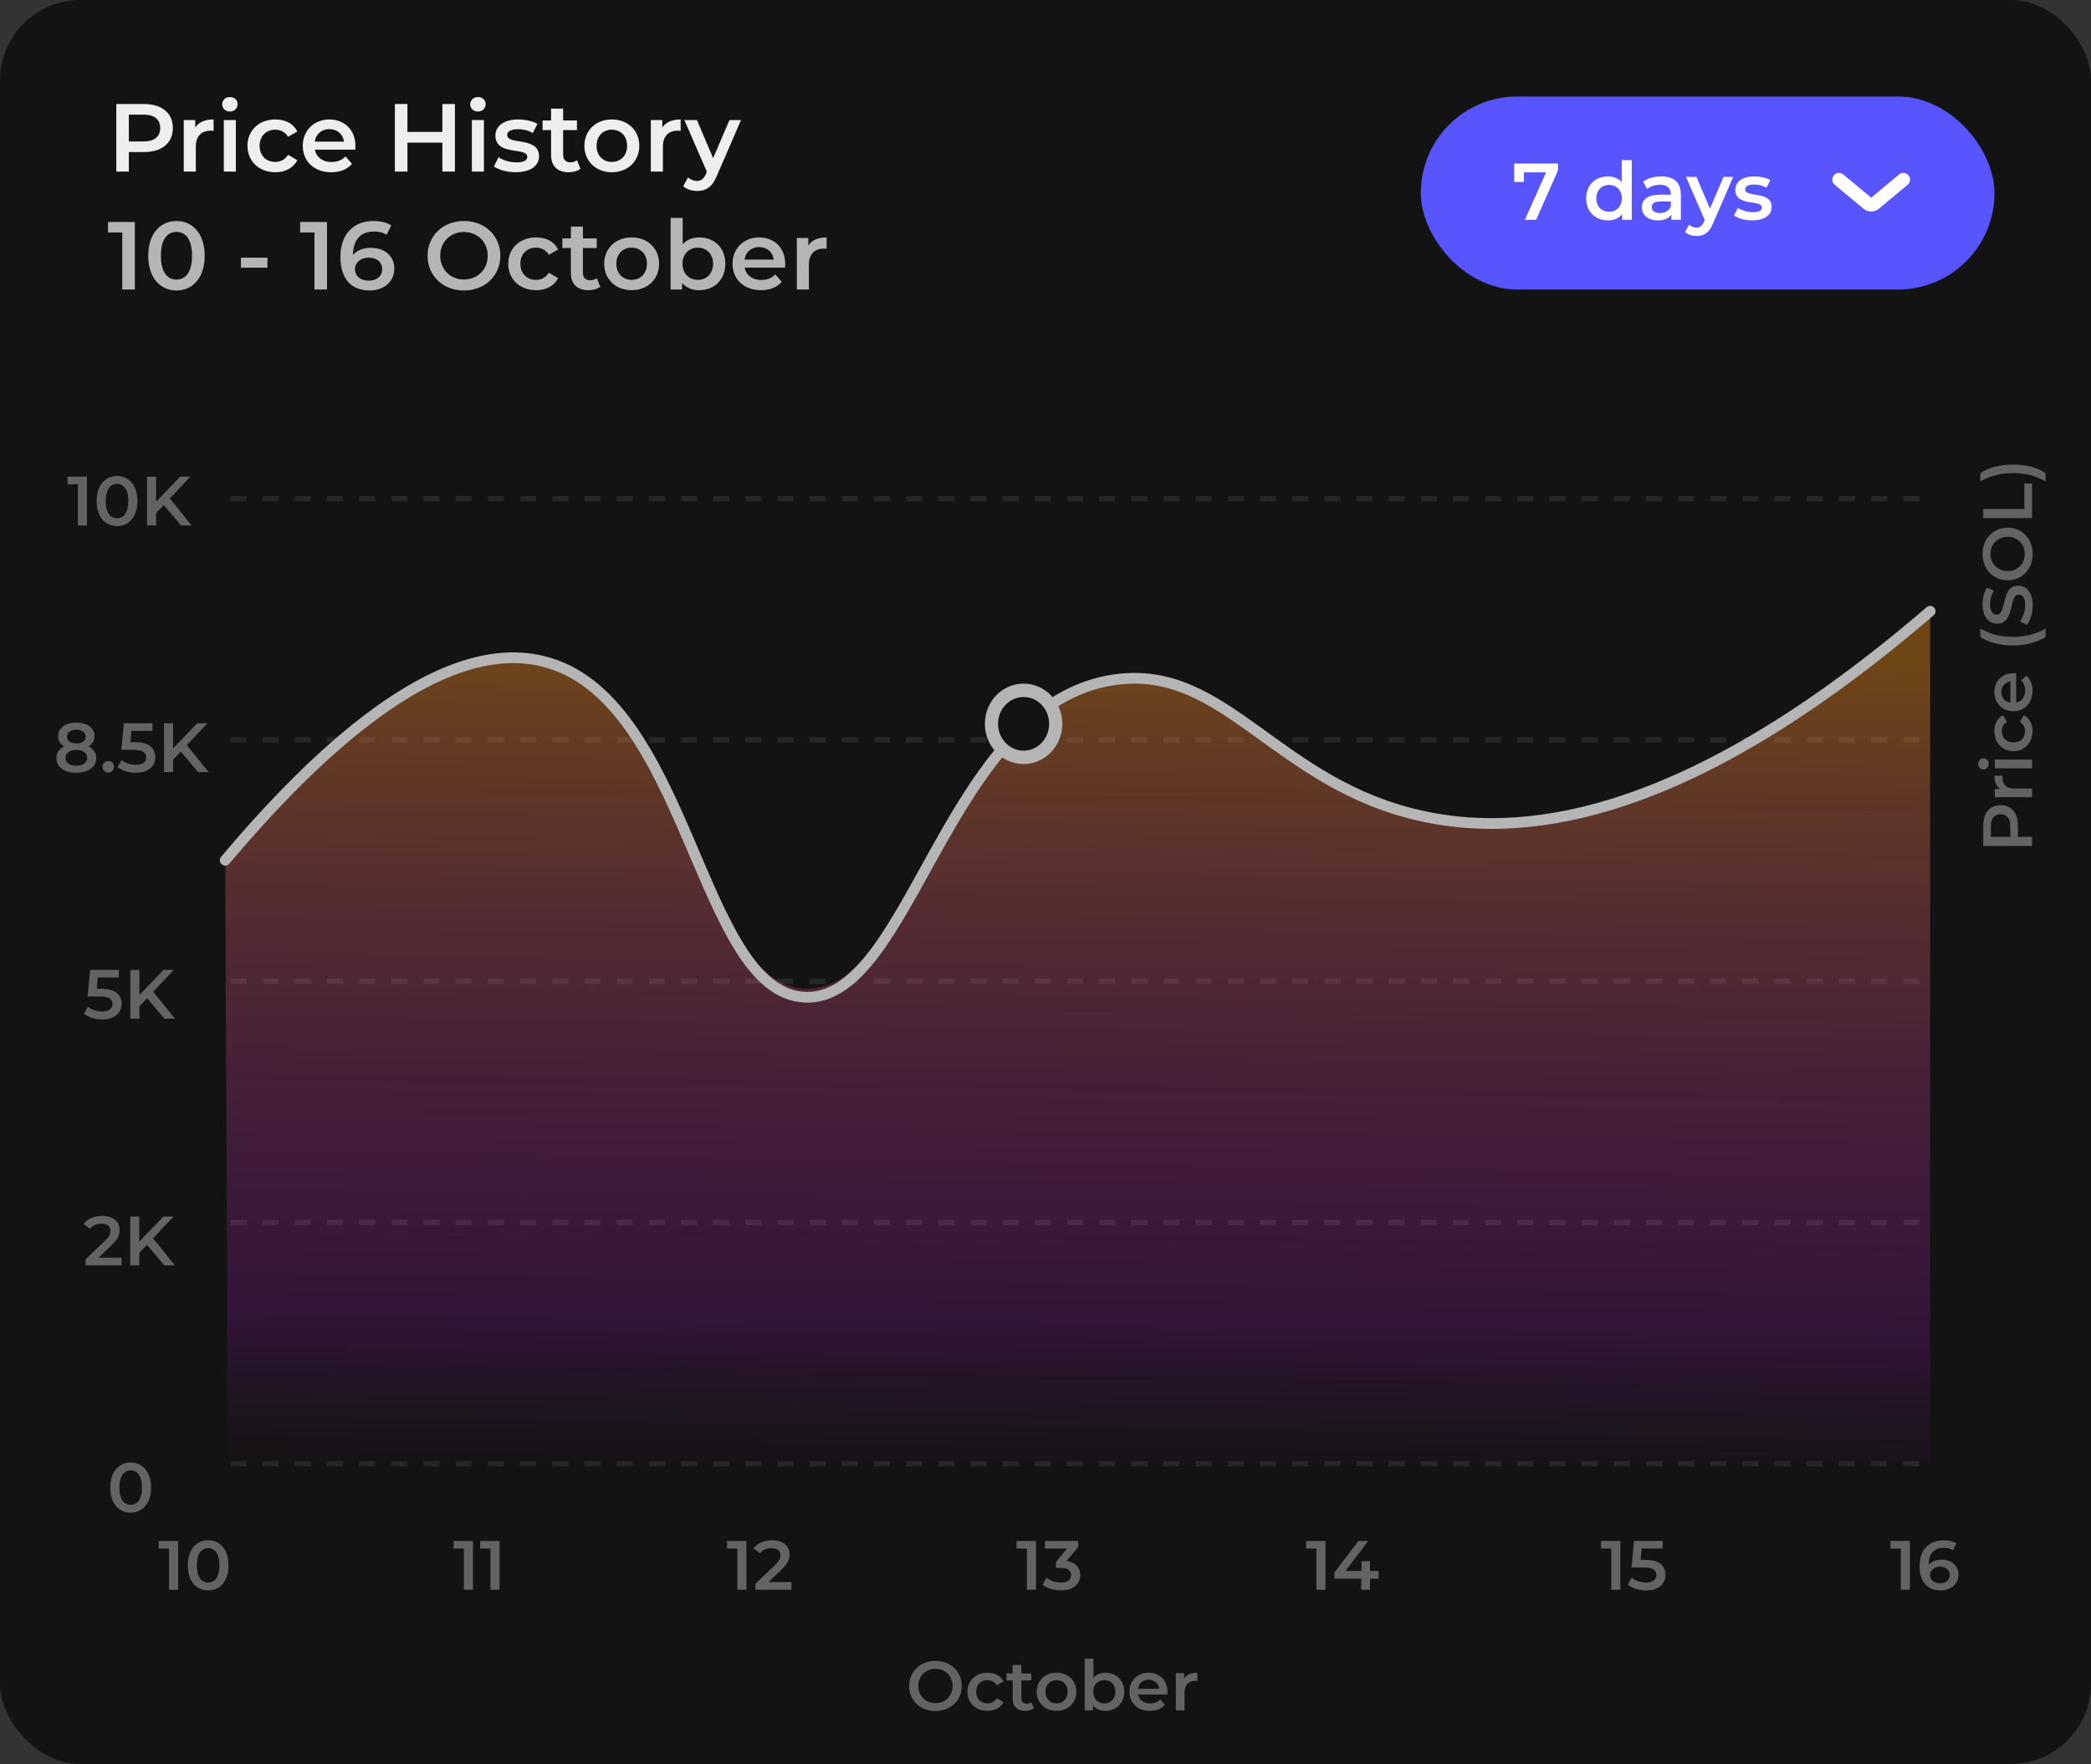 <svg width="390" height="329" viewBox="0 0 390 329" fill="none" xmlns="http://www.w3.org/2000/svg">
<rect x="0" y="0" width="390" height="329" fill="#333333" stroke="none"/>
<rect width="390" height="329" rx="15" fill="#131313"/>
<path d="M43 93H360" stroke="white" stroke-opacity="0.08" stroke-dasharray="3 3"/>
<path d="M43 138H360" stroke="white" stroke-opacity="0.08" stroke-dasharray="3 3"/>
<path d="M43 183H360" stroke="white" stroke-opacity="0.08" stroke-dasharray="3 3"/>
<path d="M43 228H360" stroke="white" stroke-opacity="0.08" stroke-dasharray="3 3"/>
<path d="M43 273H360" stroke="white" stroke-opacity="0.08" stroke-dasharray="3 3"/>
<path d="M42 159.426C58.374 140.445 81.52 118.579 101.074 123.084C128.55 129.414 130.279 183.503 150.091 184.411C170.042 185.326 176.448 130.872 207.91 126.492C228.745 123.592 238.01 145.79 265.729 151.476C285.655 155.565 315.709 151.242 360 114V273H42.491C42.327 235.142 42.164 197.284 42 159.426Z" fill="url(#paint0_linear_13088_151115)"/>
<path d="M42 160.444C58.373 141.037 81.52 118.681 101.074 123.288C128.55 129.759 130.28 185.06 150.091 185.988C170.042 186.924 176.448 131.25 207.91 126.772C228.745 123.807 238.01 146.502 265.729 152.316C285.655 156.496 315.709 152.077 360 114" stroke="#B5B5B5" stroke-width="2" stroke-miterlimit="10" stroke-linecap="round"/>
<path d="M190.913 142C194.627 142 197.638 138.866 197.638 135C197.638 131.134 194.627 128 190.913 128C187.198 128 184.188 131.134 184.188 135C184.188 138.866 187.198 142 190.913 142Z" fill="#131313" stroke="#B5B5B5"/>
<path d="M190.913 141C194.096 141 196.677 138.314 196.677 135C196.677 131.686 194.096 129 190.913 129C187.729 129 185.148 131.686 185.148 135C185.148 138.314 187.729 141 190.913 141Z" fill="#131313" stroke="#B5B5B5" stroke-width="2"/>
<path d="M26.876 19.4H21.692V32H24.032V28.364H26.876C30.188 28.364 32.24 26.654 32.24 23.882C32.24 21.092 30.188 19.4 26.876 19.4ZM26.768 26.384H24.032V21.38H26.768C28.82 21.38 29.882 22.298 29.882 23.882C29.882 25.466 28.82 26.384 26.768 26.384ZM36.415 23.792V22.388H34.273V32H36.523V27.338C36.523 25.376 37.603 24.368 39.313 24.368C39.475 24.368 39.637 24.386 39.835 24.422V22.28C38.233 22.28 37.063 22.784 36.415 23.792ZM42.878 20.804C43.724 20.804 44.318 20.192 44.318 19.4C44.318 18.662 43.706 18.104 42.878 18.104C42.05 18.104 41.438 18.698 41.438 19.454C41.438 20.21 42.05 20.804 42.878 20.804ZM41.744 32H43.994V22.388H41.744V32ZM51.357 32.126C53.229 32.126 54.723 31.316 55.461 29.876L53.733 28.868C53.157 29.786 52.293 30.2 51.339 30.2C49.683 30.2 48.423 29.066 48.423 27.194C48.423 25.34 49.683 24.188 51.339 24.188C52.293 24.188 53.157 24.602 53.733 25.52L55.461 24.512C54.723 23.054 53.229 22.28 51.357 22.28C48.315 22.28 46.155 24.314 46.155 27.194C46.155 30.074 48.315 32.126 51.357 32.126ZM66.301 27.248C66.301 24.242 64.249 22.28 61.441 22.28C58.579 22.28 56.473 24.332 56.473 27.194C56.473 30.056 58.561 32.126 61.783 32.126C63.439 32.126 64.789 31.586 65.653 30.56L64.447 29.174C63.763 29.876 62.917 30.218 61.837 30.218C60.163 30.218 58.993 29.318 58.723 27.914H66.265C66.283 27.698 66.301 27.428 66.301 27.248ZM61.441 24.08C62.917 24.08 63.979 25.034 64.159 26.42H58.705C58.921 25.016 59.983 24.08 61.441 24.08ZM82.509 19.4V24.602H75.993V19.4H73.653V32H75.993V26.6H82.509V32H84.849V19.4H82.509ZM89.143 20.804C89.989 20.804 90.583 20.192 90.583 19.4C90.583 18.662 89.971 18.104 89.143 18.104C88.315 18.104 87.703 18.698 87.703 19.454C87.703 20.21 88.315 20.804 89.143 20.804ZM88.009 32H90.259V22.388H88.009V32ZM96.182 32.126C98.882 32.126 100.538 30.956 100.538 29.156C100.538 25.394 94.598 27.122 94.598 25.178C94.598 24.548 95.246 24.098 96.614 24.098C97.532 24.098 98.45 24.278 99.368 24.818L100.232 23.108C99.368 22.586 97.91 22.28 96.632 22.28C94.04 22.28 92.402 23.468 92.402 25.286C92.402 29.12 98.342 27.392 98.342 29.228C98.342 29.894 97.748 30.29 96.326 30.29C95.12 30.29 93.824 29.894 92.978 29.336L92.114 31.046C92.978 31.658 94.58 32.126 96.182 32.126ZM107.624 29.876C107.282 30.146 106.832 30.272 106.364 30.272C105.5 30.272 105.032 29.768 105.032 28.832V24.26H107.606V22.46H105.032V20.264H102.782V22.46H101.198V24.26H102.782V28.886C102.782 31.01 103.988 32.126 106.094 32.126C106.904 32.126 107.714 31.91 108.254 31.478L107.624 29.876ZM114.109 32.126C117.097 32.126 119.239 30.074 119.239 27.194C119.239 24.314 117.097 22.28 114.109 22.28C111.157 22.28 108.997 24.314 108.997 27.194C108.997 30.074 111.157 32.126 114.109 32.126ZM114.109 30.2C112.489 30.2 111.265 29.03 111.265 27.194C111.265 25.358 112.489 24.188 114.109 24.188C115.747 24.188 116.971 25.358 116.971 27.194C116.971 29.03 115.747 30.2 114.109 30.2ZM123.532 23.792V22.388H121.39V32H123.64V27.338C123.64 25.376 124.72 24.368 126.43 24.368C126.592 24.368 126.754 24.386 126.952 24.422V22.28C125.35 22.28 124.18 22.784 123.532 23.792ZM136.052 22.388L133.01 29.498L129.986 22.388H127.646L131.84 32.036L131.678 32.414C131.246 33.368 130.778 33.746 129.986 33.746C129.374 33.746 128.762 33.494 128.33 33.08L127.43 34.736C128.042 35.294 129.05 35.618 130.004 35.618C131.606 35.618 132.83 34.952 133.712 32.774L138.212 22.388H136.052Z" fill="#EEEEEE"/>
<path d="M20.144 41.4V43.362H22.808V54H25.148V41.4H20.144ZM32.904 54.18C35.91 54.18 38.178 51.84 38.178 47.7C38.178 43.56 35.91 41.22 32.904 41.22C29.916 41.22 27.648 43.56 27.648 47.7C27.648 51.84 29.916 54.18 32.904 54.18ZM32.904 52.146C31.194 52.146 30.006 50.742 30.006 47.7C30.006 44.658 31.194 43.254 32.904 43.254C34.632 43.254 35.819 44.658 35.819 47.7C35.819 50.742 34.632 52.146 32.904 52.146ZM44.931 49.932H49.881V48.06H44.931V49.932ZM55.986 41.4V43.362H58.65V54H60.99V41.4H55.986ZM69.213 46.224C67.809 46.224 66.603 46.656 65.847 47.538V47.52C65.847 44.658 67.341 43.182 69.717 43.182C70.599 43.182 71.427 43.344 72.111 43.794L72.975 42.03C72.129 41.49 70.923 41.22 69.663 41.22C66.009 41.22 63.489 43.596 63.489 47.916C63.489 51.966 65.505 54.18 68.943 54.18C71.517 54.18 73.551 52.596 73.551 50.094C73.551 47.736 71.697 46.224 69.213 46.224ZM68.817 52.344C67.143 52.344 66.207 51.408 66.207 50.22C66.207 48.978 67.251 48.06 68.763 48.06C70.293 48.06 71.283 48.888 71.283 50.202C71.283 51.516 70.275 52.344 68.817 52.344ZM86.535 54.18C90.441 54.18 93.321 51.444 93.321 47.7C93.321 43.956 90.441 41.22 86.535 41.22C82.629 41.22 79.749 43.974 79.749 47.7C79.749 51.426 82.629 54.18 86.535 54.18ZM86.535 52.128C83.997 52.128 82.107 50.274 82.107 47.7C82.107 45.126 83.997 43.272 86.535 43.272C89.073 43.272 90.963 45.126 90.963 47.7C90.963 50.274 89.073 52.128 86.535 52.128ZM99.995 54.126C101.867 54.126 103.361 53.316 104.099 51.876L102.371 50.868C101.795 51.786 100.931 52.2 99.977 52.2C98.321 52.2 97.061 51.066 97.061 49.194C97.061 47.34 98.321 46.188 99.977 46.188C100.931 46.188 101.795 46.602 102.371 47.52L104.099 46.512C103.361 45.054 101.867 44.28 99.995 44.28C96.953 44.28 94.793 46.314 94.793 49.194C94.793 52.074 96.953 54.126 99.995 54.126ZM111.315 51.876C110.973 52.146 110.523 52.272 110.055 52.272C109.191 52.272 108.723 51.768 108.723 50.832V46.26H111.297V44.46H108.723V42.264H106.473V44.46H104.889V46.26H106.473V50.886C106.473 53.01 107.679 54.126 109.785 54.126C110.595 54.126 111.405 53.91 111.945 53.478L111.315 51.876ZM117.8 54.126C120.788 54.126 122.93 52.074 122.93 49.194C122.93 46.314 120.788 44.28 117.8 44.28C114.848 44.28 112.688 46.314 112.688 49.194C112.688 52.074 114.848 54.126 117.8 54.126ZM117.8 52.2C116.18 52.2 114.956 51.03 114.956 49.194C114.956 47.358 116.18 46.188 117.8 46.188C119.438 46.188 120.662 47.358 120.662 49.194C120.662 51.03 119.438 52.2 117.8 52.2ZM130.409 44.28C129.185 44.28 128.105 44.694 127.331 45.558V40.644H125.081V54H127.223V52.758C127.979 53.676 129.095 54.126 130.409 54.126C133.217 54.126 135.287 52.182 135.287 49.194C135.287 46.206 133.217 44.28 130.409 44.28ZM130.157 52.2C128.537 52.2 127.295 51.03 127.295 49.194C127.295 47.358 128.537 46.188 130.157 46.188C131.777 46.188 133.001 47.358 133.001 49.194C133.001 51.03 131.777 52.2 130.157 52.2ZM146.457 49.248C146.457 46.242 144.405 44.28 141.597 44.28C138.735 44.28 136.629 46.332 136.629 49.194C136.629 52.056 138.717 54.126 141.939 54.126C143.595 54.126 144.945 53.586 145.809 52.56L144.603 51.174C143.919 51.876 143.073 52.218 141.993 52.218C140.319 52.218 139.149 51.318 138.879 49.914H146.421C146.439 49.698 146.457 49.428 146.457 49.248ZM141.597 46.08C143.073 46.08 144.135 47.034 144.315 48.42H138.861C139.077 47.016 140.139 46.08 141.597 46.08ZM150.761 45.792V44.388H148.619V54H150.869V49.338C150.869 47.376 151.949 46.368 153.659 46.368C153.821 46.368 153.983 46.386 154.181 46.422V44.28C152.579 44.28 151.409 44.784 150.761 45.792Z" fill="#B5B5B5"/>
<rect x="265" y="18" width="107" height="36" rx="18" fill="#5855FF"/>
<path d="M282.42 30.5V33.935H284.235V32.15H288.36L284.415 41H286.5L290.58 31.805V30.5H282.42ZM302.471 29.87V33.98C301.841 33.245 300.926 32.9 299.891 32.9C297.566 32.9 295.841 34.505 295.841 36.995C295.841 39.485 297.566 41.105 299.891 41.105C300.986 41.105 301.916 40.73 302.546 39.965V41H304.346V29.87H302.471ZM300.116 39.5C298.766 39.5 297.731 38.525 297.731 36.995C297.731 35.465 298.766 34.49 300.116 34.49C301.466 34.49 302.501 35.465 302.501 36.995C302.501 38.525 301.466 39.5 300.116 39.5ZM309.859 32.9C308.569 32.9 307.324 33.23 306.469 33.89L307.204 35.255C307.804 34.76 308.734 34.46 309.634 34.46C310.969 34.46 311.629 35.105 311.629 36.2V36.32H309.559C307.129 36.32 306.229 37.37 306.229 38.705C306.229 40.1 307.384 41.105 309.214 41.105C310.414 41.105 311.284 40.715 311.734 40.025V41H313.504V36.305C313.504 33.995 312.169 32.9 309.859 32.9ZM309.604 39.74C308.644 39.74 308.074 39.305 308.074 38.63C308.074 38.045 308.419 37.565 309.694 37.565H311.629V38.495C311.314 39.32 310.519 39.74 309.604 39.74ZM321.464 32.99L318.929 38.915L316.409 32.99H314.459L317.954 41.03L317.819 41.345C317.459 42.14 317.069 42.455 316.409 42.455C315.899 42.455 315.389 42.245 315.029 41.9L314.279 43.28C314.789 43.745 315.629 44.015 316.424 44.015C317.759 44.015 318.779 43.46 319.514 41.645L323.264 32.99H321.464ZM326.809 41.105C329.059 41.105 330.439 40.13 330.439 38.63C330.439 35.495 325.489 36.935 325.489 35.315C325.489 34.79 326.029 34.415 327.169 34.415C327.934 34.415 328.699 34.565 329.464 35.015L330.184 33.59C329.464 33.155 328.249 32.9 327.184 32.9C325.024 32.9 323.659 33.89 323.659 35.405C323.659 38.6 328.609 37.16 328.609 38.69C328.609 39.245 328.114 39.575 326.929 39.575C325.924 39.575 324.844 39.245 324.139 38.78L323.419 40.205C324.139 40.715 325.474 41.105 326.809 41.105Z" fill="white"/>
<path d="M343 33.5L348.36 37.967C348.731 38.276 349.269 38.276 349.64 37.967L355 33.5" stroke="white" stroke-width="2.5" stroke-linecap="round"/>
<path d="M379 157.778H369.9V154.034C369.9 153.228 370.03 152.539 370.29 151.967C370.55 151.386 370.923 150.94 371.408 150.628C371.893 150.316 372.47 150.16 373.137 150.16C373.804 150.16 374.381 150.316 374.866 150.628C375.351 150.94 375.724 151.386 375.984 151.967C376.244 152.539 376.374 153.228 376.374 154.034V156.842L375.581 156.088H379V157.778ZM375.763 156.088L374.944 156.842V154.112C374.944 153.367 374.788 152.808 374.476 152.435C374.155 152.054 373.709 151.863 373.137 151.863C372.556 151.863 372.11 152.054 371.798 152.435C371.486 152.808 371.33 153.367 371.33 154.112V156.842L370.498 156.088H375.763ZM379 148.692H372.058V147.145H373.969L373.41 147.327C372.942 147.119 372.587 146.794 372.344 146.352C372.101 145.901 371.98 145.342 371.98 144.675H373.527C373.51 144.744 373.501 144.809 373.501 144.87C373.492 144.93 373.488 144.991 373.488 145.052C373.488 145.667 373.67 146.157 374.034 146.521C374.389 146.885 374.922 147.067 375.633 147.067H379V148.692ZM379 143.296H372.058V141.671H379V143.296ZM370.914 142.477C370.914 142.781 370.819 143.032 370.628 143.231C370.437 143.422 370.208 143.517 369.939 143.517C369.662 143.517 369.432 143.422 369.25 143.231C369.059 143.032 368.964 142.781 368.964 142.477C368.964 142.174 369.055 141.927 369.237 141.736C369.41 141.537 369.631 141.437 369.9 141.437C370.186 141.437 370.429 141.533 370.628 141.723C370.819 141.914 370.914 142.165 370.914 142.477ZM379.091 136.353C379.091 137.081 378.939 137.731 378.636 138.303C378.324 138.867 377.899 139.309 377.362 139.629C376.825 139.95 376.214 140.11 375.529 140.11C374.836 140.11 374.225 139.95 373.696 139.629C373.159 139.309 372.738 138.867 372.435 138.303C372.132 137.731 371.98 137.081 371.98 136.353C371.98 135.677 372.119 135.084 372.396 134.572C372.665 134.052 373.063 133.658 373.592 133.389L374.32 134.637C373.991 134.845 373.748 135.101 373.592 135.404C373.436 135.699 373.358 136.02 373.358 136.366C373.358 136.765 373.445 137.125 373.618 137.445C373.791 137.766 374.043 138.017 374.372 138.199C374.693 138.381 375.078 138.472 375.529 138.472C375.98 138.472 376.37 138.381 376.699 138.199C377.02 138.017 377.267 137.766 377.44 137.445C377.613 137.125 377.7 136.765 377.7 136.366C377.7 136.02 377.622 135.699 377.466 135.404C377.31 135.101 377.067 134.845 376.738 134.637L377.466 133.389C377.986 133.658 378.389 134.052 378.675 134.572C378.952 135.084 379.091 135.677 379.091 136.353ZM379.091 128.823C379.091 129.595 378.939 130.271 378.636 130.851C378.324 131.423 377.899 131.87 377.362 132.19C376.825 132.502 376.214 132.658 375.529 132.658C374.836 132.658 374.225 132.507 373.696 132.203C373.159 131.891 372.738 131.467 372.435 130.929C372.132 130.383 371.98 129.764 371.98 129.07C371.98 128.394 372.127 127.792 372.422 127.263C372.717 126.735 373.133 126.319 373.67 126.015C374.207 125.712 374.84 125.56 375.568 125.56C375.637 125.56 375.715 125.565 375.802 125.573C375.889 125.573 375.971 125.578 376.049 125.586V131.371H374.97V126.444L375.308 127.081C374.909 127.073 374.558 127.155 374.255 127.328C373.952 127.502 373.713 127.74 373.54 128.043C373.367 128.338 373.28 128.68 373.28 129.07C373.28 129.469 373.367 129.82 373.54 130.123C373.713 130.418 373.956 130.652 374.268 130.825C374.571 130.99 374.931 131.072 375.347 131.072H375.607C376.023 131.072 376.391 130.977 376.712 130.786C377.033 130.596 377.28 130.327 377.453 129.98C377.626 129.634 377.713 129.235 377.713 128.784C377.713 128.394 377.652 128.043 377.531 127.731C377.41 127.419 377.219 127.142 376.959 126.899L377.96 126.028C378.324 126.34 378.606 126.735 378.805 127.211C378.996 127.679 379.091 128.217 379.091 128.823ZM381.522 118.795C380.733 119.306 379.823 119.7 378.792 119.978C377.752 120.246 376.634 120.381 375.438 120.381C374.242 120.381 373.124 120.246 372.084 119.978C371.035 119.7 370.125 119.306 369.354 118.795V117.248C370.307 117.776 371.282 118.166 372.279 118.418C373.267 118.66 374.32 118.782 375.438 118.782C376.556 118.782 377.613 118.66 378.61 118.418C379.598 118.166 380.569 117.776 381.522 117.248V118.795ZM379.13 112.923C379.13 113.633 379.03 114.314 378.831 114.964C378.623 115.614 378.359 116.129 378.038 116.511L376.725 115.926C377.011 115.562 377.249 115.111 377.44 114.574C377.631 114.036 377.726 113.486 377.726 112.923C377.726 112.446 377.674 112.06 377.57 111.766C377.466 111.471 377.327 111.254 377.154 111.116C376.972 110.977 376.768 110.908 376.543 110.908C376.266 110.908 376.045 111.007 375.88 111.207C375.707 111.406 375.572 111.666 375.477 111.987C375.373 112.299 375.278 112.65 375.191 113.04C375.104 113.421 375.005 113.807 374.892 114.197C374.771 114.578 374.619 114.929 374.437 115.25C374.246 115.562 373.995 115.817 373.683 116.017C373.371 116.216 372.972 116.316 372.487 116.316C371.993 116.316 371.542 116.186 371.135 115.926C370.719 115.657 370.39 115.254 370.147 114.717C369.896 114.171 369.77 113.482 369.77 112.65C369.77 112.104 369.839 111.562 369.978 111.025C370.117 110.487 370.316 110.019 370.576 109.621L371.889 110.154C371.646 110.561 371.469 110.981 371.356 111.415C371.235 111.848 371.174 112.264 371.174 112.663C371.174 113.131 371.23 113.512 371.343 113.807C371.456 114.093 371.603 114.305 371.785 114.444C371.967 114.574 372.175 114.639 372.409 114.639C372.686 114.639 372.912 114.543 373.085 114.353C373.25 114.153 373.38 113.898 373.475 113.586C373.57 113.265 373.666 112.91 373.761 112.52C373.848 112.13 373.947 111.744 374.06 111.363C374.173 110.973 374.32 110.622 374.502 110.31C374.684 109.989 374.931 109.733 375.243 109.543C375.555 109.343 375.949 109.244 376.426 109.244C376.911 109.244 377.362 109.378 377.778 109.647C378.185 109.907 378.515 110.31 378.766 110.856C379.009 111.402 379.13 112.091 379.13 112.923ZM379.13 103.304C379.13 104.015 379.013 104.669 378.779 105.267C378.545 105.865 378.22 106.385 377.804 106.827C377.379 107.269 376.885 107.611 376.322 107.854C375.75 108.097 375.126 108.218 374.45 108.218C373.774 108.218 373.154 108.097 372.591 107.854C372.019 107.611 371.525 107.269 371.109 106.827C370.684 106.385 370.355 105.865 370.121 105.267C369.887 104.669 369.77 104.019 369.77 103.317C369.77 102.606 369.887 101.956 370.121 101.367C370.355 100.769 370.684 100.249 371.109 99.807C371.525 99.365 372.019 99.023 372.591 98.78C373.154 98.537 373.774 98.416 374.45 98.416C375.126 98.416 375.75 98.537 376.322 98.78C376.894 99.023 377.388 99.365 377.804 99.807C378.22 100.249 378.545 100.769 378.779 101.367C379.013 101.956 379.13 102.602 379.13 103.304ZM377.648 103.317C377.648 102.858 377.57 102.433 377.414 102.043C377.258 101.653 377.037 101.315 376.751 101.029C376.456 100.743 376.118 100.522 375.737 100.366C375.347 100.201 374.918 100.119 374.45 100.119C373.982 100.119 373.557 100.201 373.176 100.366C372.786 100.522 372.448 100.743 372.162 101.029C371.867 101.315 371.642 101.653 371.486 102.043C371.33 102.433 371.252 102.858 371.252 103.317C371.252 103.776 371.33 104.201 371.486 104.591C371.642 104.972 371.867 105.31 372.162 105.605C372.448 105.891 372.786 106.116 373.176 106.281C373.557 106.437 373.982 106.515 374.45 106.515C374.909 106.515 375.334 106.437 375.724 106.281C376.114 106.116 376.456 105.891 376.751 105.605C377.037 105.319 377.258 104.981 377.414 104.591C377.57 104.201 377.648 103.776 377.648 103.317ZM379 96.625H369.9V94.935H377.57V90.177H379V96.625ZM381.522 88.231V89.778C380.569 89.241 379.598 88.851 378.61 88.609C377.613 88.357 376.556 88.231 375.438 88.231C374.32 88.231 373.267 88.357 372.279 88.609C371.282 88.851 370.307 89.241 369.354 89.778V88.231C370.125 87.712 371.035 87.317 372.084 87.049C373.124 86.78 374.242 86.645 375.438 86.645C376.634 86.645 377.752 86.78 378.792 87.049C379.823 87.317 380.733 87.712 381.522 88.231Z" fill="#636363"/>
<path d="M174.486 319.13C173.775 319.13 173.121 319.013 172.523 318.779C171.925 318.545 171.405 318.22 170.963 317.804C170.521 317.379 170.179 316.885 169.936 316.322C169.693 315.75 169.572 315.126 169.572 314.45C169.572 313.774 169.693 313.154 169.936 312.591C170.179 312.019 170.521 311.525 170.963 311.109C171.405 310.684 171.925 310.355 172.523 310.121C173.121 309.887 173.771 309.77 174.473 309.77C175.184 309.77 175.834 309.887 176.423 310.121C177.021 310.355 177.541 310.684 177.983 311.109C178.425 311.525 178.767 312.019 179.01 312.591C179.253 313.154 179.374 313.774 179.374 314.45C179.374 315.126 179.253 315.75 179.01 316.322C178.767 316.894 178.425 317.388 177.983 317.804C177.541 318.22 177.021 318.545 176.423 318.779C175.834 319.013 175.188 319.13 174.486 319.13ZM174.473 317.648C174.932 317.648 175.357 317.57 175.747 317.414C176.137 317.258 176.475 317.037 176.761 316.751C177.047 316.456 177.268 316.118 177.424 315.737C177.589 315.347 177.671 314.918 177.671 314.45C177.671 313.982 177.589 313.557 177.424 313.176C177.268 312.786 177.047 312.448 176.761 312.162C176.475 311.867 176.137 311.642 175.747 311.486C175.357 311.33 174.932 311.252 174.473 311.252C174.014 311.252 173.589 311.33 173.199 311.486C172.818 311.642 172.48 311.867 172.185 312.162C171.899 312.448 171.674 312.786 171.509 313.176C171.353 313.557 171.275 313.982 171.275 314.45C171.275 314.909 171.353 315.334 171.509 315.724C171.674 316.114 171.899 316.456 172.185 316.751C172.471 317.037 172.809 317.258 173.199 317.414C173.589 317.57 174.014 317.648 174.473 317.648ZM184.194 319.091C183.466 319.091 182.816 318.939 182.244 318.636C181.681 318.324 181.239 317.899 180.918 317.362C180.598 316.825 180.437 316.214 180.437 315.529C180.437 314.836 180.598 314.225 180.918 313.696C181.239 313.159 181.681 312.738 182.244 312.435C182.816 312.132 183.466 311.98 184.194 311.98C184.87 311.98 185.464 312.119 185.975 312.396C186.495 312.665 186.89 313.063 187.158 313.592L185.91 314.32C185.702 313.991 185.447 313.748 185.143 313.592C184.849 313.436 184.528 313.358 184.181 313.358C183.783 313.358 183.423 313.445 183.102 313.618C182.782 313.791 182.53 314.043 182.348 314.372C182.166 314.693 182.075 315.078 182.075 315.529C182.075 315.98 182.166 316.37 182.348 316.699C182.53 317.02 182.782 317.267 183.102 317.44C183.423 317.613 183.783 317.7 184.181 317.7C184.528 317.7 184.849 317.622 185.143 317.466C185.447 317.31 185.702 317.067 185.91 316.738L187.158 317.466C186.89 317.986 186.495 318.389 185.975 318.675C185.464 318.952 184.87 319.091 184.194 319.091ZM191.265 319.091C190.502 319.091 189.913 318.896 189.497 318.506C189.081 318.107 188.873 317.522 188.873 316.751V310.524H190.498V316.712C190.498 317.041 190.58 317.297 190.745 317.479C190.918 317.661 191.157 317.752 191.46 317.752C191.824 317.752 192.127 317.657 192.37 317.466L192.825 318.623C192.634 318.779 192.4 318.896 192.123 318.974C191.846 319.052 191.56 319.091 191.265 319.091ZM187.729 313.41V312.11H192.357V313.41H187.729ZM197.053 319.091C196.343 319.091 195.71 318.939 195.155 318.636C194.601 318.324 194.163 317.899 193.842 317.362C193.522 316.825 193.361 316.214 193.361 315.529C193.361 314.836 193.522 314.225 193.842 313.696C194.163 313.159 194.601 312.738 195.155 312.435C195.71 312.132 196.343 311.98 197.053 311.98C197.773 311.98 198.41 312.132 198.964 312.435C199.528 312.738 199.965 313.154 200.277 313.683C200.598 314.212 200.758 314.827 200.758 315.529C200.758 316.214 200.598 316.825 200.277 317.362C199.965 317.899 199.528 318.324 198.964 318.636C198.41 318.939 197.773 319.091 197.053 319.091ZM197.053 317.7C197.452 317.7 197.807 317.613 198.119 317.44C198.431 317.267 198.674 317.015 198.847 316.686C199.029 316.357 199.12 315.971 199.12 315.529C199.12 315.078 199.029 314.693 198.847 314.372C198.674 314.043 198.431 313.791 198.119 313.618C197.807 313.445 197.456 313.358 197.066 313.358C196.668 313.358 196.312 313.445 196 313.618C195.697 313.791 195.454 314.043 195.272 314.372C195.09 314.693 194.999 315.078 194.999 315.529C194.999 315.971 195.09 316.357 195.272 316.686C195.454 317.015 195.697 317.267 196 317.44C196.312 317.613 196.663 317.7 197.053 317.7ZM206.16 319.091C205.571 319.091 205.046 318.961 204.587 318.701C204.128 318.441 203.764 318.051 203.495 317.531C203.235 317.002 203.105 316.335 203.105 315.529C203.105 314.714 203.239 314.047 203.508 313.527C203.785 313.007 204.154 312.621 204.613 312.37C205.081 312.11 205.597 311.98 206.16 311.98C206.845 311.98 207.447 312.127 207.967 312.422C208.496 312.717 208.912 313.128 209.215 313.657C209.527 314.186 209.683 314.81 209.683 315.529C209.683 316.248 209.527 316.872 209.215 317.401C208.912 317.93 208.496 318.346 207.967 318.649C207.447 318.944 206.845 319.091 206.16 319.091ZM202.312 319V309.354H203.937V313.67L203.807 315.516L203.859 317.362V319H202.312ZM205.978 317.7C206.368 317.7 206.715 317.613 207.018 317.44C207.33 317.267 207.577 317.015 207.759 316.686C207.941 316.357 208.032 315.971 208.032 315.529C208.032 315.078 207.941 314.693 207.759 314.372C207.577 314.043 207.33 313.791 207.018 313.618C206.715 313.445 206.368 313.358 205.978 313.358C205.588 313.358 205.237 313.445 204.925 313.618C204.613 313.791 204.366 314.043 204.184 314.372C204.002 314.693 203.911 315.078 203.911 315.529C203.911 315.971 204.002 316.357 204.184 316.686C204.366 317.015 204.613 317.267 204.925 317.44C205.237 317.613 205.588 317.7 205.978 317.7ZM214.487 319.091C213.716 319.091 213.04 318.939 212.459 318.636C211.887 318.324 211.441 317.899 211.12 317.362C210.808 316.825 210.652 316.214 210.652 315.529C210.652 314.836 210.804 314.225 211.107 313.696C211.419 313.159 211.844 312.738 212.381 312.435C212.927 312.132 213.547 311.98 214.24 311.98C214.916 311.98 215.519 312.127 216.047 312.422C216.576 312.717 216.992 313.133 217.295 313.67C217.599 314.207 217.75 314.84 217.75 315.568C217.75 315.637 217.746 315.715 217.737 315.802C217.737 315.889 217.733 315.971 217.724 316.049H211.939V314.97H216.866L216.229 315.308C216.238 314.909 216.156 314.558 215.982 314.255C215.809 313.952 215.571 313.713 215.267 313.54C214.973 313.367 214.63 313.28 214.24 313.28C213.842 313.28 213.491 313.367 213.187 313.54C212.893 313.713 212.659 313.956 212.485 314.268C212.321 314.571 212.238 314.931 212.238 315.347V315.607C212.238 316.023 212.334 316.391 212.524 316.712C212.715 317.033 212.984 317.28 213.33 317.453C213.677 317.626 214.076 317.713 214.526 317.713C214.916 317.713 215.267 317.652 215.579 317.531C215.891 317.41 216.169 317.219 216.411 316.959L217.282 317.96C216.97 318.324 216.576 318.606 216.099 318.805C215.631 318.996 215.094 319.091 214.487 319.091ZM219.311 319V312.058H220.858V313.969L220.676 313.41C220.884 312.942 221.209 312.587 221.651 312.344C222.102 312.101 222.661 311.98 223.328 311.98V313.527C223.259 313.51 223.194 313.501 223.133 313.501C223.072 313.492 223.012 313.488 222.951 313.488C222.336 313.488 221.846 313.67 221.482 314.034C221.118 314.389 220.936 314.922 220.936 315.633V319H219.311Z" fill="#636363"/>
<path d="M14.528 98V89.55L15.269 90.317H12.604V88.9H16.218V98H14.528ZM21.819 98.13C21.1 98.13 20.45 97.948 19.869 97.584C19.297 97.22 18.846 96.691 18.517 95.998C18.188 95.296 18.023 94.447 18.023 93.45C18.023 92.453 18.188 91.608 18.517 90.915C18.846 90.213 19.297 89.68 19.869 89.316C20.45 88.952 21.1 88.77 21.819 88.77C22.547 88.77 23.197 88.952 23.769 89.316C24.341 89.68 24.792 90.213 25.121 90.915C25.459 91.608 25.628 92.453 25.628 93.45C25.628 94.447 25.459 95.296 25.121 95.998C24.792 96.691 24.341 97.22 23.769 97.584C23.197 97.948 22.547 98.13 21.819 98.13ZM21.819 96.661C22.244 96.661 22.612 96.548 22.924 96.323C23.236 96.089 23.479 95.734 23.652 95.257C23.834 94.78 23.925 94.178 23.925 93.45C23.925 92.713 23.834 92.111 23.652 91.643C23.479 91.166 23.236 90.815 22.924 90.59C22.612 90.356 22.244 90.239 21.819 90.239C21.412 90.239 21.048 90.356 20.727 90.59C20.415 90.815 20.168 91.166 19.986 91.643C19.813 92.111 19.726 92.713 19.726 93.45C19.726 94.178 19.813 94.78 19.986 95.257C20.168 95.734 20.415 96.089 20.727 96.323C21.048 96.548 21.412 96.661 21.819 96.661ZM28.928 95.855L28.837 93.853L33.608 88.9H35.506L31.541 93.112L30.605 94.139L28.928 95.855ZM27.42 98V88.9H29.11V98H27.42ZM33.764 98L30.28 93.853L31.398 92.618L35.74 98H33.764Z" fill="#636363"/>
<path d="M14.225 144.13C13.471 144.13 12.817 144.017 12.262 143.792C11.707 143.567 11.278 143.25 10.975 142.843C10.672 142.427 10.52 141.942 10.52 141.387C10.52 140.832 10.667 140.364 10.962 139.983C11.257 139.602 11.681 139.311 12.236 139.112C12.791 138.913 13.454 138.813 14.225 138.813C14.996 138.813 15.659 138.913 16.214 139.112C16.777 139.311 17.206 139.606 17.501 139.996C17.804 140.377 17.956 140.841 17.956 141.387C17.956 141.942 17.8 142.427 17.488 142.843C17.185 143.25 16.751 143.567 16.188 143.792C15.633 144.017 14.979 144.13 14.225 144.13ZM14.225 142.804C14.849 142.804 15.343 142.674 15.707 142.414C16.071 142.154 16.253 141.794 16.253 141.335C16.253 140.884 16.071 140.529 15.707 140.269C15.343 140.009 14.849 139.879 14.225 139.879C13.601 139.879 13.111 140.009 12.756 140.269C12.401 140.529 12.223 140.884 12.223 141.335C12.223 141.794 12.401 142.154 12.756 142.414C13.111 142.674 13.601 142.804 14.225 142.804ZM14.225 139.697C13.523 139.697 12.921 139.606 12.418 139.424C11.915 139.233 11.525 138.96 11.248 138.605C10.979 138.241 10.845 137.808 10.845 137.305C10.845 136.785 10.984 136.339 11.261 135.966C11.547 135.585 11.946 135.29 12.457 135.082C12.968 134.874 13.558 134.77 14.225 134.77C14.901 134.77 15.495 134.874 16.006 135.082C16.517 135.29 16.916 135.585 17.202 135.966C17.488 136.339 17.631 136.785 17.631 137.305C17.631 137.808 17.492 138.241 17.215 138.605C16.946 138.96 16.556 139.233 16.045 139.424C15.534 139.606 14.927 139.697 14.225 139.697ZM14.225 138.657C14.762 138.657 15.187 138.544 15.499 138.319C15.811 138.085 15.967 137.773 15.967 137.383C15.967 136.976 15.807 136.659 15.486 136.434C15.165 136.209 14.745 136.096 14.225 136.096C13.705 136.096 13.289 136.209 12.977 136.434C12.665 136.659 12.509 136.976 12.509 137.383C12.509 137.773 12.661 138.085 12.964 138.319C13.276 138.544 13.696 138.657 14.225 138.657ZM20.193 144.091C19.899 144.091 19.647 143.991 19.439 143.792C19.231 143.584 19.127 143.324 19.127 143.012C19.127 142.683 19.231 142.423 19.439 142.232C19.647 142.033 19.899 141.933 20.193 141.933C20.488 141.933 20.739 142.033 20.947 142.232C21.155 142.423 21.259 142.683 21.259 143.012C21.259 143.324 21.155 143.584 20.947 143.792C20.739 143.991 20.488 144.091 20.193 144.091ZM25.369 144.13C24.728 144.13 24.1 144.039 23.484 143.857C22.878 143.666 22.366 143.406 21.95 143.077L22.665 141.764C22.995 142.033 23.393 142.249 23.861 142.414C24.338 142.579 24.832 142.661 25.343 142.661C25.941 142.661 26.409 142.535 26.747 142.284C27.094 142.033 27.267 141.695 27.267 141.27C27.267 140.984 27.194 140.733 27.046 140.516C26.908 140.299 26.656 140.135 26.292 140.022C25.937 139.909 25.447 139.853 24.823 139.853H22.626L23.094 134.9H28.437V136.317H23.718L24.602 135.511L24.251 139.216L23.367 138.423H25.2C26.102 138.423 26.825 138.544 27.371 138.787C27.926 139.021 28.329 139.35 28.58 139.775C28.84 140.191 28.97 140.668 28.97 141.205C28.97 141.734 28.84 142.219 28.58 142.661C28.32 143.103 27.922 143.458 27.384 143.727C26.856 143.996 26.184 144.13 25.369 144.13ZM32.103 141.855L32.012 139.853L36.783 134.9H38.681L34.716 139.112L33.78 140.139L32.103 141.855ZM30.595 144V134.9H32.285V144H30.595ZM36.939 144L33.455 139.853L34.573 138.618L38.915 144H36.939Z" fill="#636363"/>
<path d="M19.088 190.13C18.447 190.13 17.818 190.039 17.203 189.857C16.596 189.666 16.085 189.406 15.669 189.077L16.384 187.764C16.713 188.033 17.112 188.249 17.58 188.414C18.057 188.579 18.551 188.661 19.062 188.661C19.66 188.661 20.128 188.535 20.466 188.284C20.813 188.033 20.986 187.695 20.986 187.27C20.986 186.984 20.912 186.733 20.765 186.516C20.626 186.299 20.375 186.135 20.011 186.022C19.656 185.909 19.166 185.853 18.542 185.853H16.345L16.813 180.9H22.156V182.317H17.437L18.321 181.511L17.97 185.216L17.086 184.423H18.919C19.82 184.423 20.544 184.544 21.09 184.787C21.645 185.021 22.048 185.35 22.299 185.775C22.559 186.191 22.689 186.668 22.689 187.205C22.689 187.734 22.559 188.219 22.299 188.661C22.039 189.103 21.64 189.458 21.103 189.727C20.574 189.996 19.903 190.13 19.088 190.13ZM25.822 187.855L25.731 185.853L30.502 180.9H32.4L28.435 185.112L27.499 186.139L25.822 187.855ZM24.314 190V180.9H26.004V190H24.314ZM30.658 190L27.174 185.853L28.292 184.618L32.634 190H30.658Z" fill="#636363"/>
<path d="M15.955 236V234.869L19.569 231.437C19.872 231.151 20.098 230.9 20.245 230.683C20.392 230.466 20.488 230.267 20.531 230.085C20.583 229.894 20.609 229.717 20.609 229.552C20.609 229.136 20.466 228.815 20.18 228.59C19.894 228.356 19.474 228.239 18.919 228.239C18.477 228.239 18.074 228.317 17.71 228.473C17.355 228.629 17.047 228.867 16.787 229.188L15.604 228.278C15.959 227.801 16.436 227.433 17.034 227.173C17.641 226.904 18.317 226.77 19.062 226.77C19.721 226.77 20.293 226.878 20.778 227.095C21.272 227.303 21.649 227.602 21.909 227.992C22.178 228.382 22.312 228.846 22.312 229.383C22.312 229.678 22.273 229.972 22.195 230.267C22.117 230.553 21.97 230.856 21.753 231.177C21.536 231.498 21.22 231.857 20.804 232.256L17.697 235.207L17.346 234.57H22.663V236H15.955ZM25.796 233.855L25.705 231.853L30.476 226.9H32.374L28.409 231.112L27.473 232.139L25.796 233.855ZM24.288 236V226.9H25.978V236H24.288ZM30.632 236L27.148 231.853L28.266 230.618L32.608 236H30.632Z" fill="#636363"/>
<path d="M24.368 282.13C23.649 282.13 22.999 281.948 22.418 281.584C21.846 281.22 21.395 280.691 21.066 279.998C20.737 279.296 20.572 278.447 20.572 277.45C20.572 276.453 20.737 275.608 21.066 274.915C21.395 274.213 21.846 273.68 22.418 273.316C22.999 272.952 23.649 272.77 24.368 272.77C25.096 272.77 25.746 272.952 26.318 273.316C26.89 273.68 27.341 274.213 27.67 274.915C28.008 275.608 28.177 276.453 28.177 277.45C28.177 278.447 28.008 279.296 27.67 279.998C27.341 280.691 26.89 281.22 26.318 281.584C25.746 281.948 25.096 282.13 24.368 282.13ZM24.368 280.661C24.793 280.661 25.161 280.548 25.473 280.323C25.785 280.089 26.028 279.734 26.201 279.257C26.383 278.78 26.474 278.178 26.474 277.45C26.474 276.713 26.383 276.111 26.201 275.643C26.028 275.166 25.785 274.815 25.473 274.59C25.161 274.356 24.793 274.239 24.368 274.239C23.961 274.239 23.597 274.356 23.276 274.59C22.964 274.815 22.717 275.166 22.535 275.643C22.362 276.111 22.275 276.713 22.275 277.45C22.275 278.178 22.362 278.78 22.535 279.257C22.717 279.734 22.964 280.089 23.276 280.323C23.597 280.548 23.961 280.661 24.368 280.661Z" fill="#636363"/>
<path d="M31.528 296.5V288.05L32.269 288.817H29.604V287.4H33.218V296.5H31.528ZM38.819 296.63C38.1 296.63 37.45 296.448 36.869 296.084C36.297 295.72 35.846 295.191 35.517 294.498C35.188 293.796 35.023 292.947 35.023 291.95C35.023 290.953 35.188 290.108 35.517 289.415C35.846 288.713 36.297 288.18 36.869 287.816C37.45 287.452 38.1 287.27 38.819 287.27C39.547 287.27 40.197 287.452 40.769 287.816C41.341 288.18 41.792 288.713 42.121 289.415C42.459 290.108 42.628 290.953 42.628 291.95C42.628 292.947 42.459 293.796 42.121 294.498C41.792 295.191 41.341 295.72 40.769 296.084C40.197 296.448 39.547 296.63 38.819 296.63ZM38.819 295.161C39.244 295.161 39.612 295.048 39.924 294.823C40.236 294.589 40.479 294.234 40.652 293.757C40.834 293.28 40.925 292.678 40.925 291.95C40.925 291.213 40.834 290.611 40.652 290.143C40.479 289.666 40.236 289.315 39.924 289.09C39.612 288.856 39.244 288.739 38.819 288.739C38.412 288.739 38.048 288.856 37.727 289.09C37.415 289.315 37.168 289.666 36.986 290.143C36.813 290.611 36.726 291.213 36.726 291.95C36.726 292.678 36.813 293.28 36.986 293.757C37.168 294.234 37.415 294.589 37.727 294.823C38.048 295.048 38.412 295.161 38.819 295.161Z" fill="#636363"/>
<path d="M86.528 296.5V288.05L87.269 288.817H84.604V287.4H88.218V296.5H86.528ZM91.479 296.5V288.05L92.22 288.817H89.555V287.4H93.169V296.5H91.479Z" fill="#636363"/>
<path d="M137.528 296.5V288.05L138.269 288.817H135.604V287.4H139.218V296.5H137.528ZM140.906 296.5V295.369L144.52 291.937C144.824 291.651 145.049 291.4 145.196 291.183C145.344 290.966 145.439 290.767 145.482 290.585C145.534 290.394 145.56 290.217 145.56 290.052C145.56 289.636 145.417 289.315 145.131 289.09C144.845 288.856 144.425 288.739 143.87 288.739C143.428 288.739 143.025 288.817 142.661 288.973C142.306 289.129 141.998 289.367 141.738 289.688L140.555 288.778C140.911 288.301 141.387 287.933 141.985 287.673C142.592 287.404 143.268 287.27 144.013 287.27C144.672 287.27 145.244 287.378 145.729 287.595C146.223 287.803 146.6 288.102 146.86 288.492C147.129 288.882 147.263 289.346 147.263 289.883C147.263 290.178 147.224 290.472 147.146 290.767C147.068 291.053 146.921 291.356 146.704 291.677C146.488 291.998 146.171 292.357 145.755 292.756L142.648 295.707L142.297 295.07H147.614V296.5H140.906Z" fill="#636363"/>
<path d="M191.528 296.5V288.05L192.269 288.817H189.604V287.4H193.218V296.5H191.528ZM197.883 296.63C197.242 296.63 196.614 296.539 195.998 296.357C195.392 296.166 194.88 295.906 194.464 295.577L195.192 294.264C195.522 294.533 195.92 294.749 196.388 294.914C196.856 295.079 197.346 295.161 197.857 295.161C198.464 295.161 198.936 295.04 199.274 294.797C199.612 294.546 199.781 294.208 199.781 293.783C199.781 293.367 199.625 293.038 199.313 292.795C199.001 292.552 198.499 292.431 197.805 292.431H196.973V291.274L199.573 288.18L199.794 288.817H194.906V287.4H201.107V288.531L198.507 291.625L197.623 291.105H198.13C199.248 291.105 200.085 291.356 200.639 291.859C201.203 292.353 201.484 292.99 201.484 293.77C201.484 294.281 201.354 294.754 201.094 295.187C200.834 295.62 200.436 295.971 199.898 296.24C199.37 296.5 198.698 296.63 197.883 296.63Z" fill="#636363"/>
<path d="M245.528 296.5V288.05L246.269 288.817H243.604V287.4H247.218V296.5H245.528ZM248.893 294.433V293.263L253.378 287.4H255.185L250.765 293.263L249.92 293.003H257.135V294.433H248.893ZM253.885 296.5V294.433L253.937 293.003V291.17H255.523V296.5H253.885Z" fill="#636363"/>
<path d="M300.528 296.5V288.05L301.269 288.817H298.604V287.4H302.218V296.5H300.528ZM307.039 296.63C306.398 296.63 305.77 296.539 305.154 296.357C304.548 296.166 304.036 295.906 303.62 295.577L304.335 294.264C304.665 294.533 305.063 294.749 305.531 294.914C306.008 295.079 306.502 295.161 307.013 295.161C307.611 295.161 308.079 295.035 308.417 294.784C308.764 294.533 308.937 294.195 308.937 293.77C308.937 293.484 308.864 293.233 308.716 293.016C308.578 292.799 308.326 292.635 307.962 292.522C307.607 292.409 307.117 292.353 306.493 292.353H304.296L304.764 287.4H310.107V288.817H305.388L306.272 288.011L305.921 291.716L305.037 290.923H306.87C307.772 290.923 308.495 291.044 309.041 291.287C309.596 291.521 309.999 291.85 310.25 292.275C310.51 292.691 310.64 293.168 310.64 293.705C310.64 294.234 310.51 294.719 310.25 295.161C309.99 295.603 309.592 295.958 309.054 296.227C308.526 296.496 307.854 296.63 307.039 296.63Z" fill="#636363"/>
<path d="M354.528 296.5V288.05L355.269 288.817H352.604V287.4H356.218V296.5H354.528ZM361.962 296.63C361.139 296.63 360.433 296.457 359.843 296.11C359.254 295.755 358.803 295.243 358.491 294.576C358.179 293.909 358.023 293.085 358.023 292.106C358.023 291.066 358.21 290.186 358.582 289.467C358.964 288.748 359.488 288.202 360.155 287.829C360.831 287.456 361.607 287.27 362.482 287.27C362.942 287.27 363.379 287.318 363.795 287.413C364.22 287.508 364.58 287.656 364.874 287.855L364.25 289.129C363.999 288.964 363.726 288.852 363.431 288.791C363.145 288.722 362.842 288.687 362.521 288.687C361.663 288.687 360.983 288.951 360.48 289.48C359.978 290.009 359.726 290.789 359.726 291.82C359.726 291.985 359.731 292.18 359.739 292.405C359.748 292.622 359.778 292.843 359.83 293.068L359.31 292.496C359.466 292.141 359.679 291.846 359.947 291.612C360.225 291.369 360.55 291.187 360.922 291.066C361.304 290.945 361.715 290.884 362.157 290.884C362.755 290.884 363.288 291.001 363.756 291.235C364.224 291.46 364.597 291.785 364.874 292.21C365.152 292.626 365.29 293.116 365.29 293.679C365.29 294.277 365.143 294.797 364.848 295.239C364.554 295.681 364.155 296.023 363.652 296.266C363.15 296.509 362.586 296.63 361.962 296.63ZM361.871 295.304C362.218 295.304 362.526 295.243 362.794 295.122C363.063 294.992 363.271 294.81 363.418 294.576C363.574 294.342 363.652 294.069 363.652 293.757C363.652 293.28 363.488 292.903 363.158 292.626C362.829 292.349 362.387 292.21 361.832 292.21C361.468 292.21 361.148 292.279 360.87 292.418C360.602 292.548 360.385 292.73 360.22 292.964C360.064 293.198 359.986 293.467 359.986 293.77C359.986 294.047 360.06 294.303 360.207 294.537C360.355 294.771 360.567 294.957 360.844 295.096C361.13 295.235 361.473 295.304 361.871 295.304Z" fill="#636363"/>
<defs>
<linearGradient id="paint0_linear_13088_151115" x1="207.089" y1="277.805" x2="209.289" y2="121.02" gradientUnits="userSpaceOnUse">
<stop stop-color="#131313" stop-opacity="0.09"/>
<stop offset="0.189" stop-color="#DC1FFF" stop-opacity="0.15"/>
<stop offset="1" stop-color="#F7931A" stop-opacity="0.4"/>
</linearGradient>
</defs>
</svg>
